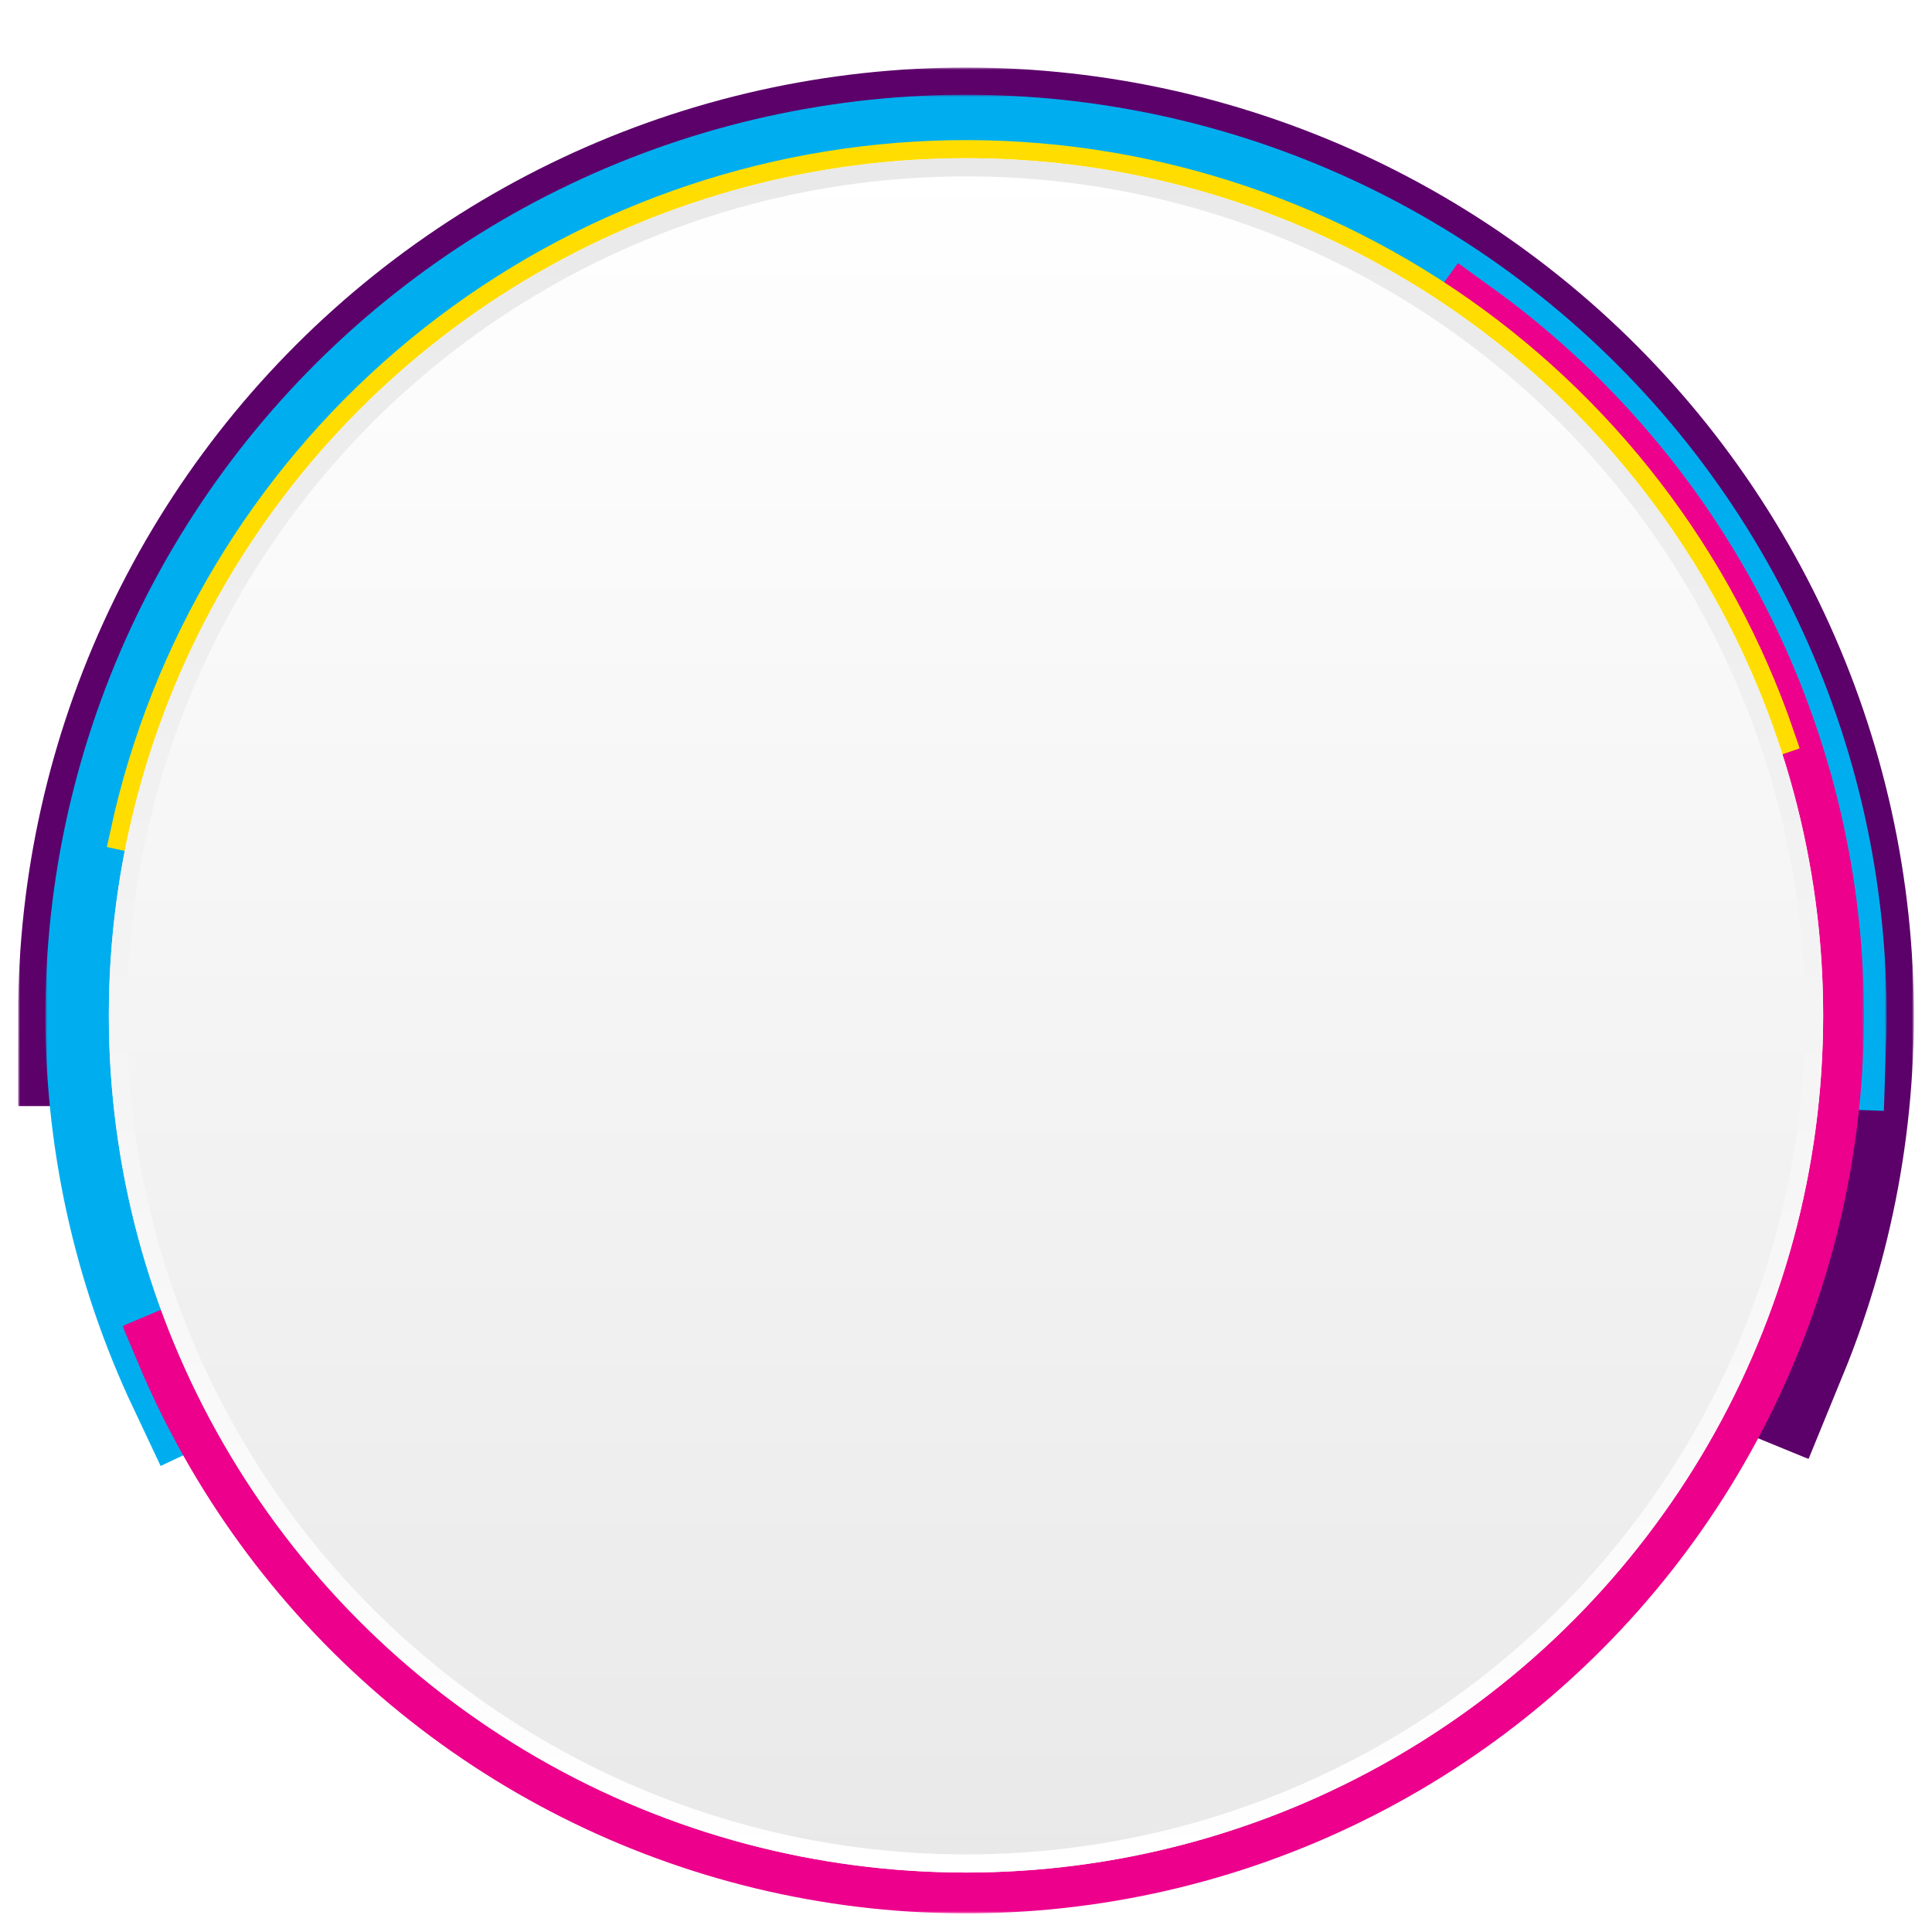 <svg viewBox="0 0 426 426" fill="none" xmlns="http://www.w3.org/2000/svg">
<g filter="url(#filter0_d)">
<mask id="path-1-outside-1" maskUnits="userSpaceOnUse" x="4" y="0.891" width="418" height="307" fill="black">
<rect fill="white" x="4" y="0.891" width="418" height="307"/>
<path d="M24 209.891C24 181.973 30.185 154.401 42.111 129.158C54.036 103.915 71.406 81.627 92.972 63.897C114.538 46.167 139.764 33.435 166.837 26.616C193.91 19.797 222.157 19.06 249.548 24.459C276.94 29.858 302.795 41.258 325.256 57.84C347.716 74.422 366.224 95.774 379.449 120.361C392.674 144.948 400.288 172.16 401.743 200.041C403.198 227.921 398.459 255.778 387.865 281.608L213 209.891L24 209.891Z"/>
</mask>
<path d="M24 209.891C24 181.973 30.185 154.401 42.111 129.158C54.036 103.915 71.406 81.627 92.972 63.897C114.538 46.167 139.764 33.435 166.837 26.616C193.91 19.797 222.157 19.06 249.548 24.459C276.94 29.858 302.795 41.258 325.256 57.84C347.716 74.422 366.224 95.774 379.449 120.361C392.674 144.948 400.288 172.16 401.743 200.041C403.198 227.921 398.459 255.778 387.865 281.608L213 209.891L24 209.891Z" fill="url(#paint0_linear)"/>
<path d="M24 209.891C24 181.973 30.185 154.401 42.111 129.158C54.036 103.915 71.406 81.627 92.972 63.897C114.538 46.167 139.764 33.435 166.837 26.616C193.91 19.797 222.157 19.06 249.548 24.459C276.94 29.858 302.795 41.258 325.256 57.84C347.716 74.422 366.224 95.774 379.449 120.361C392.674 144.948 400.288 172.16 401.743 200.041C403.198 227.921 398.459 255.778 387.865 281.608L213 209.891L24 209.891Z" stroke="#5C006A" stroke-width="40" mask="url(#path-1-outside-1)"/>
</g>
<g filter="url(#filter1_d)">
<mask id="path-2-outside-2" maskUnits="userSpaceOnUse" x="10" y="6.891" width="406" height="303" fill="black">
<rect fill="white" x="10" y="6.891" width="406" height="303"/>
<path d="M42.1 290.603C29.883 264.732 23.697 236.426 24.011 207.817C24.325 179.208 31.13 151.044 43.913 125.448C56.696 99.852 75.124 77.492 97.806 60.054C120.488 42.616 146.833 30.555 174.855 24.781C202.877 19.006 231.844 19.669 259.572 26.719C287.3 33.769 313.066 47.022 334.927 65.48C356.788 83.937 374.173 107.116 385.772 133.27C397.371 159.424 402.881 187.87 401.886 216.463L213 209.891L42.1 290.603Z"/>
</mask>
<path d="M42.1 290.603C29.883 264.732 23.697 236.426 24.011 207.817C24.325 179.208 31.13 151.044 43.913 125.448C56.696 99.852 75.124 77.492 97.806 60.054C120.488 42.616 146.833 30.555 174.855 24.781C202.877 19.006 231.844 19.669 259.572 26.719C287.3 33.769 313.066 47.022 334.927 65.48C356.788 83.937 374.173 107.116 385.772 133.27C397.371 159.424 402.881 187.87 401.886 216.463L213 209.891L42.1 290.603Z" fill="url(#paint1_linear)"/>
<path d="M42.1 290.603C29.883 264.732 23.697 236.426 24.011 207.817C24.325 179.208 31.13 151.044 43.913 125.448C56.696 99.852 75.124 77.492 97.806 60.054C120.488 42.616 146.833 30.555 174.855 24.781C202.877 19.006 231.844 19.669 259.572 26.719C287.3 33.769 313.066 47.022 334.927 65.48C356.788 83.937 374.173 107.116 385.772 133.27C397.371 159.424 402.881 187.87 401.886 216.463L213 209.891L42.1 290.603Z" stroke="#00AEEF" stroke-width="28" mask="url(#path-2-outside-2)"/>
</g>
<g filter="url(#filter2_d)">
<mask id="path-3-outside-3" maskUnits="userSpaceOnUse" x="27" y="43.891" width="384" height="364" fill="black">
<rect fill="white" x="27" y="43.891" width="384" height="364"/>
<path d="M323.511 56.567C347.188 73.632 366.59 95.949 380.198 121.767C393.806 147.586 401.25 176.205 401.946 205.382C402.643 234.559 396.572 263.501 384.212 289.939C371.851 316.377 353.535 339.594 330.7 357.769C307.865 375.944 281.131 388.584 252.593 394.698C224.056 400.812 194.49 400.233 166.213 393.009C137.936 385.784 111.717 372.109 89.61 353.055C67.502 334.001 50.108 310.086 38.79 283.185L213 209.891L323.511 56.567Z"/>
</mask>
<path d="M323.511 56.567C347.188 73.632 366.59 95.949 380.198 121.767C393.806 147.586 401.25 176.205 401.946 205.382C402.643 234.559 396.572 263.501 384.212 289.939C371.851 316.377 353.535 339.594 330.7 357.769C307.865 375.944 281.131 388.584 252.593 394.698C224.056 400.812 194.49 400.233 166.213 393.009C137.936 385.784 111.717 372.109 89.61 353.055C67.502 334.001 50.108 310.086 38.79 283.185L213 209.891L323.511 56.567Z" fill="url(#paint2_linear)"/>
<path d="M323.511 56.567C347.188 73.632 366.59 95.949 380.198 121.767C393.806 147.586 401.25 176.205 401.946 205.382C402.643 234.559 396.572 263.501 384.212 289.939C371.851 316.377 353.535 339.594 330.7 357.769C307.865 375.944 281.131 388.584 252.593 394.698C224.056 400.812 194.49 400.233 166.213 393.009C137.936 385.784 111.717 372.109 89.61 353.055C67.502 334.001 50.108 310.086 38.79 283.185L213 209.891L323.511 56.567Z" stroke="#EC008C" stroke-width="18" mask="url(#path-3-outside-3)"/>
</g>
<g filter="url(#filter3_d)">
<mask id="path-4-outside-4" maskUnits="userSpaceOnUse" x="23" y="15.891" width="374" height="199" fill="black">
<rect fill="white" x="23" y="15.891" width="374" height="199"/>
<path d="M28.322 169.705C37.095 129.388 58.82 93.05 90.18 66.238C121.541 39.425 160.814 23.612 202.004 21.211C243.194 18.811 284.038 29.955 318.301 52.943C352.564 75.931 378.363 109.5 391.76 148.524L213 209.891L28.322 169.705Z"/>
</mask>
<path d="M28.322 169.705C37.095 129.388 58.82 93.05 90.18 66.238C121.541 39.425 160.814 23.612 202.004 21.211C243.194 18.811 284.038 29.955 318.301 52.943C352.564 75.931 378.363 109.5 391.76 148.524L213 209.891L28.322 169.705Z" fill="url(#paint3_linear)"/>
<path d="M28.322 169.705C37.095 129.388 58.82 93.05 90.18 66.238C121.541 39.425 160.814 23.612 202.004 21.211C243.194 18.811 284.038 29.955 318.301 52.943C352.564 75.931 378.363 109.5 391.76 148.524L213 209.891L28.322 169.705Z" stroke="#FFDD00" stroke-width="8" mask="url(#path-4-outside-4)"/>
</g>
<g filter="url(#filter4_d)">
<circle cx="213" cy="209.891" r="189" fill="url(#paint4_linear)"/>
<circle cx="213" cy="209.891" r="187" stroke="url(#paint5_linear)" stroke-width="4"/>
</g>
<defs>
<filter id="filter0_d" x="0" y="0.891" width="426" height="324.81" filterUnits="userSpaceOnUse" color-interpolation-filters="sRGB">
<feFlood flood-opacity="0" result="BackgroundImageFix"/>
<feColorMatrix in="SourceAlpha" type="matrix" values="0 0 0 0 0 0 0 0 0 0 0 0 0 0 0 0 0 0 127 0" result="hardAlpha"/>
<feOffset dy="14"/>
<feGaussianBlur stdDeviation="2"/>
<feColorMatrix type="matrix" values="0 0 0 0 0 0 0 0 0 0 0 0 0 0 0 0 0 0 0.25 0"/>
<feBlend mode="normal" in2="BackgroundImageFix" result="effect1_dropShadow"/>
<feBlend mode="normal" in="SourceGraphic" in2="effect1_dropShadow" result="shape"/>
</filter>
<filter id="filter1_d" x="6" y="6.891" width="414" height="320.35" filterUnits="userSpaceOnUse" color-interpolation-filters="sRGB">
<feFlood flood-opacity="0" result="BackgroundImageFix"/>
<feColorMatrix in="SourceAlpha" type="matrix" values="0 0 0 0 0 0 0 0 0 0 0 0 0 0 0 0 0 0 127 0" result="hardAlpha"/>
<feOffset dy="14"/>
<feGaussianBlur stdDeviation="2"/>
<feColorMatrix type="matrix" values="0 0 0 0 0 0 0 0 0 0 0 0 0 0 0 0 0 0 0.25 0"/>
<feBlend mode="normal" in2="BackgroundImageFix" result="effect1_dropShadow"/>
<feBlend mode="normal" in="SourceGraphic" in2="effect1_dropShadow" result="shape"/>
</filter>
<filter id="filter2_d" x="23.004" y="44.004" width="391.996" height="381.887" filterUnits="userSpaceOnUse" color-interpolation-filters="sRGB">
<feFlood flood-opacity="0" result="BackgroundImageFix"/>
<feColorMatrix in="SourceAlpha" type="matrix" values="0 0 0 0 0 0 0 0 0 0 0 0 0 0 0 0 0 0 127 0" result="hardAlpha"/>
<feOffset dy="14"/>
<feGaussianBlur stdDeviation="2"/>
<feColorMatrix type="matrix" values="0 0 0 0 0 0 0 0 0 0 0 0 0 0 0 0 0 0 0.25 0"/>
<feBlend mode="normal" in2="BackgroundImageFix" result="effect1_dropShadow"/>
<feBlend mode="normal" in="SourceGraphic" in2="effect1_dropShadow" result="shape"/>
</filter>
<filter id="filter3_d" x="19.563" y="16.891" width="381.279" height="215.146" filterUnits="userSpaceOnUse" color-interpolation-filters="sRGB">
<feFlood flood-opacity="0" result="BackgroundImageFix"/>
<feColorMatrix in="SourceAlpha" type="matrix" values="0 0 0 0 0 0 0 0 0 0 0 0 0 0 0 0 0 0 127 0" result="hardAlpha"/>
<feOffset dy="14"/>
<feGaussianBlur stdDeviation="2"/>
<feColorMatrix type="matrix" values="0 0 0 0 0 0 0 0 0 0 0 0 0 0 0 0 0 0 0.25 0"/>
<feBlend mode="normal" in2="BackgroundImageFix" result="effect1_dropShadow"/>
<feBlend mode="normal" in="SourceGraphic" in2="effect1_dropShadow" result="shape"/>
</filter>
<filter id="filter4_d" x="20" y="20.891" width="386" height="396" filterUnits="userSpaceOnUse" color-interpolation-filters="sRGB">
<feFlood flood-opacity="0" result="BackgroundImageFix"/>
<feColorMatrix in="SourceAlpha" type="matrix" values="0 0 0 0 0 0 0 0 0 0 0 0 0 0 0 0 0 0 127 0" result="hardAlpha"/>
<feOffset dy="14"/>
<feGaussianBlur stdDeviation="2"/>
<feColorMatrix type="matrix" values="0 0 0 0 0 0 0 0 0 0 0 0 0 0 0 0 0 0 0.25 0"/>
<feBlend mode="normal" in2="BackgroundImageFix" result="effect1_dropShadow"/>
<feBlend mode="normal" in="SourceGraphic" in2="effect1_dropShadow" result="shape"/>
</filter>
<linearGradient id="paint0_linear" x1="213" y1="20.891" x2="213" y2="398.891" gradientUnits="userSpaceOnUse">
<stop stop-color="white"/>
<stop offset="1" stop-color="#E9E9E9"/>
</linearGradient>
<linearGradient id="paint1_linear" x1="213" y1="20.891" x2="213" y2="398.891" gradientUnits="userSpaceOnUse">
<stop stop-color="white"/>
<stop offset="1" stop-color="#E9E9E9"/>
</linearGradient>
<linearGradient id="paint2_linear" x1="213" y1="20.891" x2="213" y2="398.891" gradientUnits="userSpaceOnUse">
<stop stop-color="white"/>
<stop offset="1" stop-color="#E9E9E9"/>
</linearGradient>
<linearGradient id="paint3_linear" x1="213" y1="20.891" x2="213" y2="398.891" gradientUnits="userSpaceOnUse">
<stop stop-color="white"/>
<stop offset="1" stop-color="#E9E9E9"/>
</linearGradient>
<linearGradient id="paint4_linear" x1="213" y1="20.891" x2="213" y2="398.891" gradientUnits="userSpaceOnUse">
<stop stop-color="white"/>
<stop offset="1" stop-color="#E9E9E9"/>
</linearGradient>
<linearGradient id="paint5_linear" x1="213" y1="20.891" x2="213" y2="398.891" gradientUnits="userSpaceOnUse">
<stop stop-color="#E9E9E9"/>
<stop offset="1" stop-color="white"/>
</linearGradient>
</defs>
</svg>
